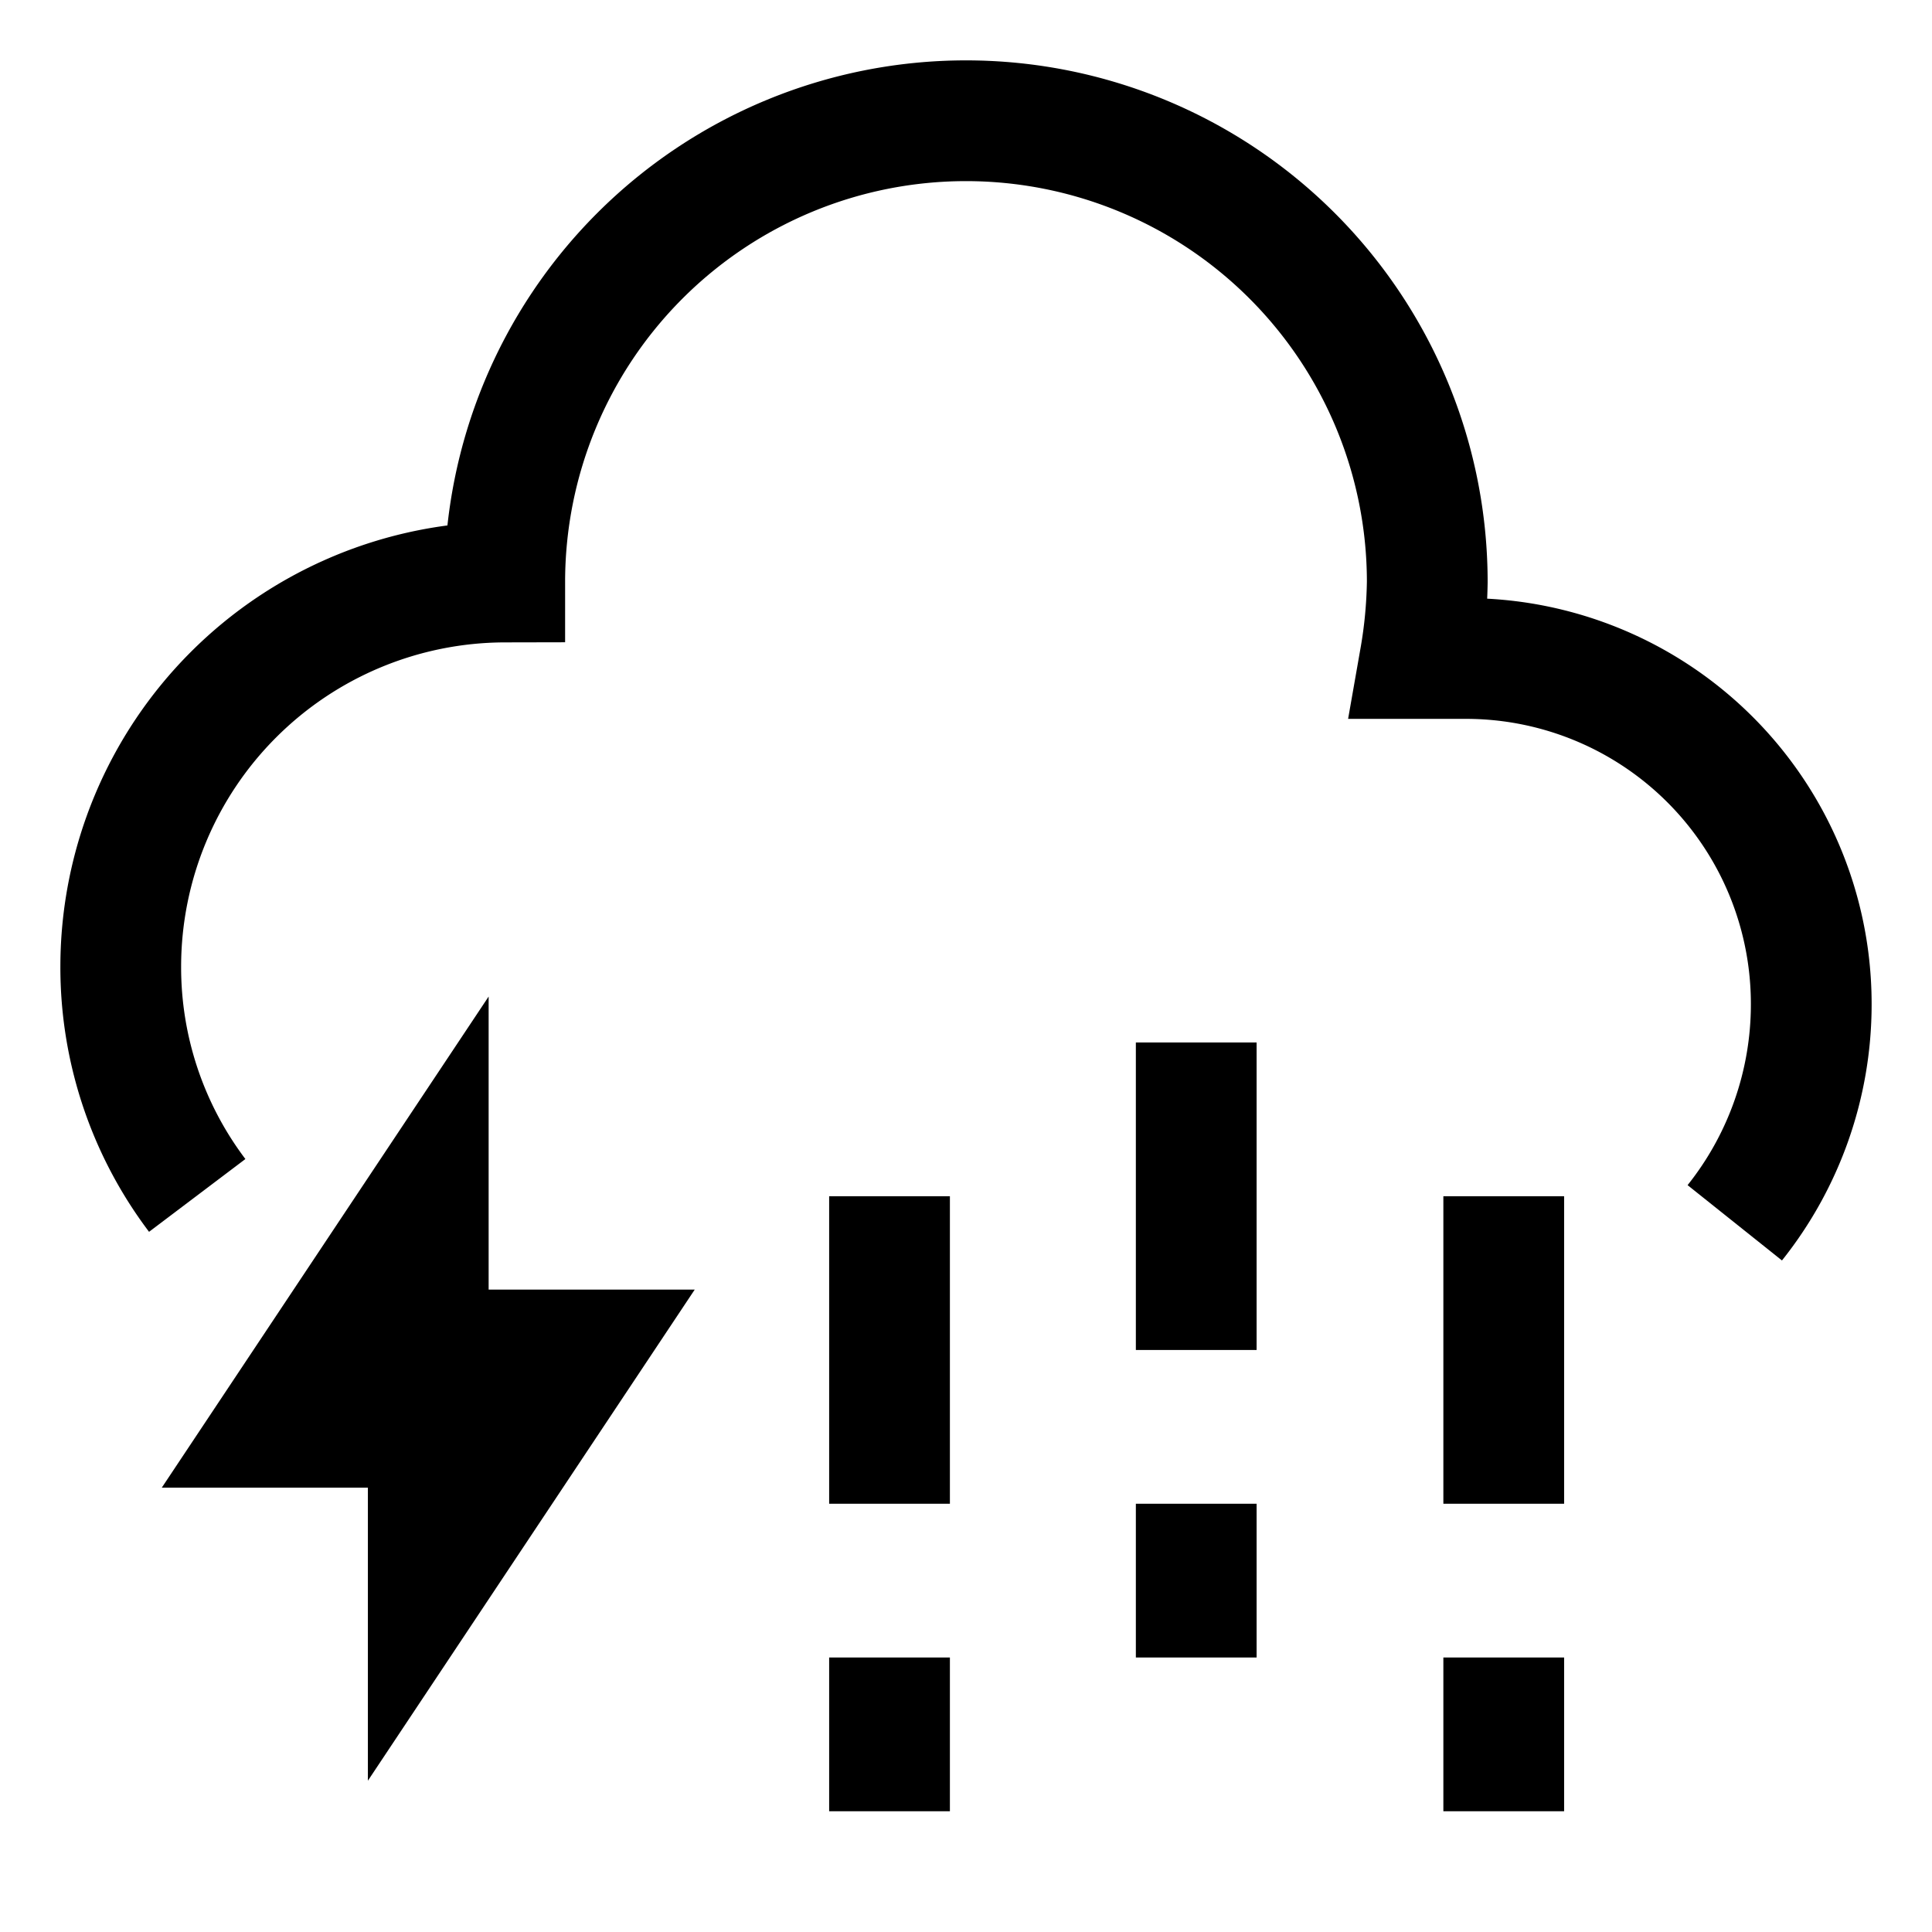 <svg id="Layer_1" data-name="Layer 1" xmlns="http://www.w3.org/2000/svg" viewBox="0 0 24 24" stroke-width="1.5" width="20" height="20" color="#000000"><defs><style>.cls-637b8b31f95e86b59c57a27e-1{fill:none;stroke:currentColor;stroke-miterlimit:10;}</style></defs><path class="cls-637b8b31f95e86b59c57a27e-1" d="M2.45,14.85A4.7,4.7,0,0,1,1.5,12,4.78,4.78,0,0,1,6.27,7.23a5.73,5.73,0,0,1,11.46,0,6,6,0,0,1-.09.95h.56a4.29,4.29,0,0,1,4.3,4.3,4.35,4.35,0,0,1-.95,2.71"></path><polygon class="cls-637b8b31f95e86b59c57a27e-1" points="7.23 16.77 5.32 19.64 5.32 17.73 3.41 17.73 5.32 14.86 5.32 16.77 7.23 16.77"></polygon><line class="cls-637b8b31f95e86b59c57a27e-1" x1="18.68" y1="14.86" x2="18.68" y2="18.68"></line><line class="cls-637b8b31f95e86b59c57a27e-1" x1="18.68" y1="20.59" x2="18.68" y2="22.5"></line><line class="cls-637b8b31f95e86b59c57a27e-1" x1="14.86" y1="12.95" x2="14.86" y2="16.77"></line><line class="cls-637b8b31f95e86b59c57a27e-1" x1="14.86" y1="18.68" x2="14.86" y2="20.59"></line><line class="cls-637b8b31f95e86b59c57a27e-1" x1="11.05" y1="14.86" x2="11.05" y2="18.68"></line><line class="cls-637b8b31f95e86b59c57a27e-1" x1="11.05" y1="20.59" x2="11.05" y2="22.5"></line></svg>